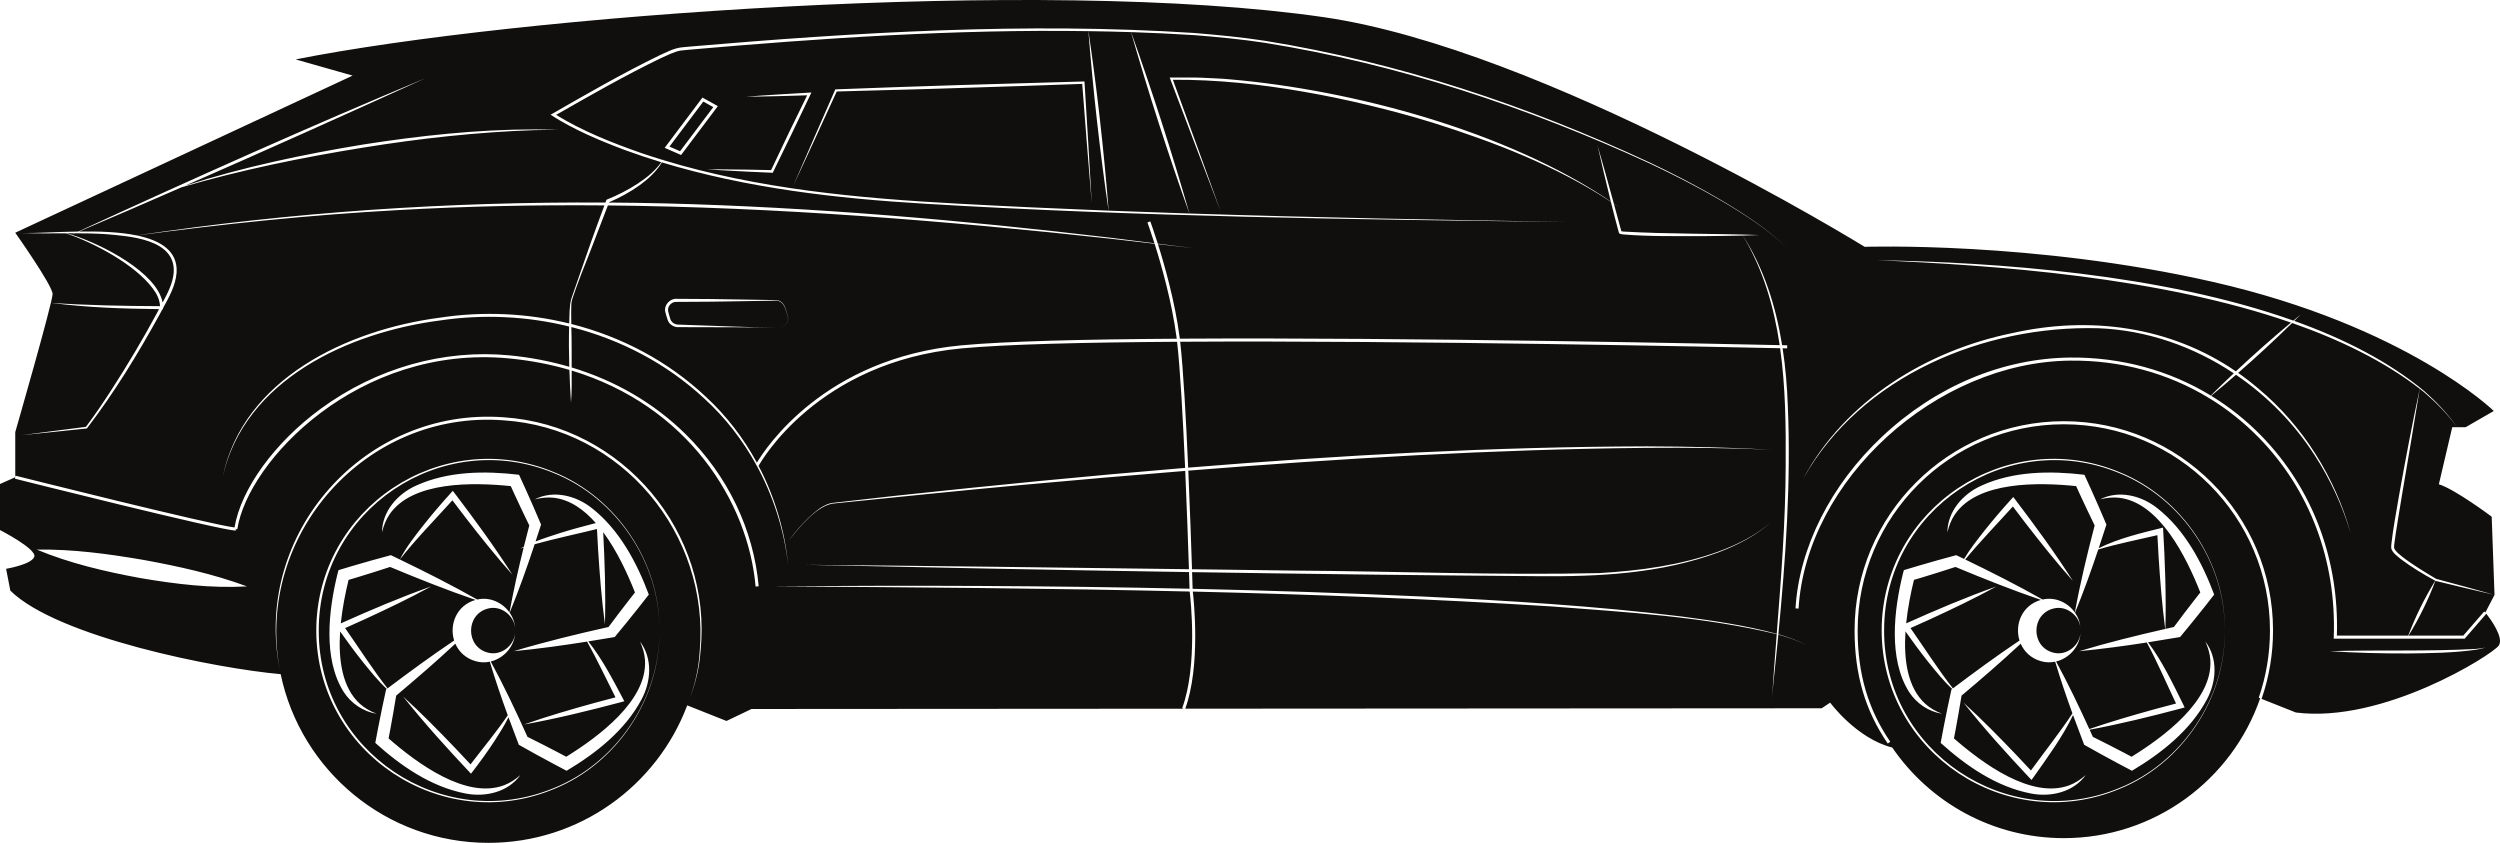 <?xml version="1.0" encoding="UTF-8" standalone="no"?>
<!-- Created with Inkscape (http://www.inkscape.org/) -->

<svg
   version="1.1"
   id="svg1"
   width="776.47"
   height="261.783"
   viewBox="0 0 776.47 261.783"
   sodipodi:docname="car_based_on_publicdomainvectors.svg"
   inkscape:version="1.3.2 (091e20ef0f, 2023-11-25, custom)"
   xmlns:inkscape="http://www.inkscape.org/namespaces/inkscape"
   xmlns:sodipodi="http://sodipodi.sourceforge.net/DTD/sodipodi-0.dtd"
   xmlns="http://www.w3.org/2000/svg"
   xmlns:svg="http://www.w3.org/2000/svg">
  <defs
     id="defs1" />
  <sodipodi:namedview
     id="namedview1"
     pagecolor="#505050"
     bordercolor="#ffffff"
     borderopacity="1"
     inkscape:showpageshadow="0"
     inkscape:pageopacity="0"
     inkscape:pagecheckerboard="1"
     inkscape:deskcolor="#d1d1d1"
     inkscape:zoom="1.2936221"
     inkscape:cx="391.14978"
     inkscape:cy="200.98605"
     inkscape:window-width="1920"
     inkscape:window-height="1002"
     inkscape:window-x="0"
     inkscape:window-y="0"
     inkscape:window-maximized="1"
     inkscape:current-layer="group-R5">
    <inkscape:page
       x="0"
       y="0"
       inkscape:label="1"
       id="page1"
       width="776.47"
       height="261.783"
       margin="0"
       bleed="0" />
  </sodipodi:namedview>
  <g
     id="g1"
     inkscape:groupmode="layer"
     inkscape:label="1"
     transform="translate(0,-0.004)">
    <g
       id="group-R5">
      <path
         id="path27"
         d="m 218.44,31.55 -10.512,13.981 3.297,1.443 10.312,-13.703 z M 607.34,176.091 c -3.321,1.088 -6.959,2.237 -10.289,3.243 0,0 -1.539,0.457 -2.599,0.773 -0.948,3.881 -1.92,8.617 -2.423,13.509 9.227,-4.135 18.535,-8.109 28.075,-11.481 -6.769,3.708 -13.736,7.024 -20.741,10.251 -1.995,0.9 -3.987,1.809 -5.987,2.691 3.901,5.572 8.915,13.344 13.177,18.732 6.779,-5.111 13.633,-10.129 20.683,-14.868 -1.54,-4.901 0.677,-10.905 6.653,-12.615 -8.979,-3.071 -17.797,-6.587 -26.549,-10.235 m -392.352,-74.468 c 8.86,0.028 17.9,0.001 26.744,0.181 1.855,0.085 3.405,-1.783 2.988,-3.592 -0.632,-1.611 -0.721,-3.753 -2.419,-4.647 -0.681,-0.437 -1.888,-0.349 -2.652,-0.377 -1.687,-0.028 -6.288,-0.103 -8.023,-0.133 -7.132,-0.124 -14.263,-0.248 -21.395,-0.237 -2.095,-0.176 -4.023,1.853 -3.629,3.961 0.223,1.003 0.488,1.688 0.785,2.651 0.505,1.453 2.128,2.333 3.588,2.184 l 1.337,0.003 z m 4.241,21.615 c -11.812,-11.123 -26.311,-18.692 -41.791,-22.611 -0.036,-1.952 -0.057,-3.903 0,-5.853 0.012,-0.676 0.105,-1.303 0.32,-1.945 1.685,-5.109 3.736,-10.103 5.701,-15.116 1.556,-4.029 3.729,-9.632 5.339,-13.9 52.216,0.509 104.42,4.716 156.3,10.349 1.973,0.22 7.801,0.891 13.504,1.547 2.169,6.839 5.341,18.017 6.791,28.883 0.027,0.196 0.052,0.404 0.079,0.612 -28.747,0.188 -53.327,0.783 -66.901,2.059 -42.599,4.005 -60.844,31.985 -63.491,36.444 -4.124,-7.608 -9.445,-14.563 -15.851,-20.468 m 528.735,74.176 c 2.257,-5.945 5.064,-11.631 8.4,-17.044 -3.704,-2.008 -7.336,-4.171 -10.704,-6.723 -1.128,-0.975 -2.483,-1.8 -2.971,-3.315 -0.043,-0.425 0.011,-0.777 0.017,-1.169 0.448,-4.407 1.723,-11.16 2.467,-15.592 1.893,-10.661 4.113,-22.261 6.361,-32.827 -11.039,-8.519 -24.645,-15.185 -39.629,-20.424 -5.42,5.315 -11.024,10.496 -16.761,15.501 2.144,1.503 4.237,3.123 6.272,4.864 13.932,11.597 23.875,27.631 28.712,45.039 -2.603,-8.633 -6.377,-16.909 -11.301,-24.44 -6.323,-9.801 -14.695,-18.303 -24.356,-24.876 -2.545,2.209 -5.115,4.385 -7.707,6.519 5.653,3.456 10.9,7.627 15.623,12.476 15.847,16.279 24.153,38.283 23.419,62.011 z m -270.224,-18.452 c -34.016,-0.236 -70.679,-0.683 -107.489,-1.259 0.081,2.52 0.136,4.323 0.161,5.176 23.745,0.532 47.484,1.308 71.212,2.388 26.861,1.292 53.737,2.915 80.443,6.189 9.992,1.32 20.016,2.759 29.757,5.401 0.003,0.001 0.007,0.001 0.009,0.003 1.36,-17.419 2.725,-34.84 2.776,-52.321 0.083,-12.009 -0.037,-24.364 -1.729,-36.375 -15.819,-0.355 -113.957,-2.46 -186.333,-2.016 0.963,8.404 1.821,24.063 2.484,39.101 47.372,-3.883 94.84,-6.481 142.375,-6.611 12.957,0.052 25.916,0.328 38.851,1.045 -12.943,-0.563 -25.899,-0.681 -38.851,-0.577 -47.519,0.445 -94.967,3.287 -142.335,7.077 0.528,12.093 0.928,23.669 1.152,30.621 11.373,0.148 22.096,0.291 31.623,0.419 31.609,0.196 63.252,1.495 94.851,0.781 12.583,-0.725 25.255,-2.416 37.152,-6.731 5.907,-2.184 11.664,-5.056 16.408,-9.271 -4.693,4.273 -10.431,7.225 -16.328,9.488 -17.883,6.679 -37.281,7.661 -56.188,7.469 m 294.181,22.139 c -0.971,0.283 -1.98,0.36 -2.98,0.46 -14.768,0.816 -30.576,0.256 -45.377,0.692 7.936,0.536 16.276,0.732 24.224,0.715 7.065,-0.089 14.176,-0.149 21.184,-1.156 0.999,-0.163 2.008,-0.331 2.949,-0.711 m -65.944,-5.28 c 0,-35.832 -29.151,-64.985 -64.983,-64.985 -35.832,0 -64.984,29.153 -64.984,64.985 0,13.687 3.272,24.847 10.297,35.117 l 0.787,-0.54 c -6.911,-10.104 -10.129,-21.091 -10.129,-34.577 0,-35.307 28.724,-64.031 64.029,-64.031 35.307,0 64.031,28.724 64.031,64.031 0,7.172 -1.177,14.211 -3.497,20.924 l 0.903,0.313 c 2.355,-6.816 3.547,-13.959 3.547,-21.237 m -14.976,0.028 c 0.287,-21.061 -13.205,-41.291 -32.721,-49.197 -34.992,-14.604 -73.825,11.289 -73.863,49.197 0.045,37.909 38.865,63.796 73.86,49.196 19.52,-7.904 33.008,-28.136 32.724,-49.196 m 85.079,4.668 c -1.969,2.845 -35.887,24.289 -63.021,20.788 l -11.081,-4.404 c -8.733,25.275 -32.739,43.427 -60.981,43.427 -22.133,0 -41.664,-11.147 -53.281,-28.131 -11.159,-2.845 -19.295,-13.956 -19.295,-13.956 l -2.627,1.752 -197.671,0.129 c 4.816,-13.269 2.665,-33.633 2.343,-36.375 37.156,0.885 74.291,2.284 111.383,4.615 23.401,1.809 47.057,3.136 69.945,8.609 0.012,0.003 0.02,0.005 0.031,0.008 -0.553,7.085 -1.105,14.172 -1.568,21.261 0.191,-3.071 0.553,-6.129 0.855,-9.193 l 0.945,-9.188 c 0.088,-0.912 0.177,-1.827 0.265,-2.74 3.055,0.86 6.103,1.831 8.877,3.397 -2.761,-1.603 -5.812,-2.613 -8.867,-3.509 2.281,-23.572 3.953,-47.253 2.937,-70.951 -0.213,-5.944 -0.708,-11.944 -1.613,-17.875 0.831,0.019 1.315,0.031 1.405,0.032 l 0.023,-0.953 c -0.096,-0.003 -0.636,-0.015 -1.583,-0.036 -1.928,-12.024 -5.593,-23.731 -12.193,-34.051 1.852,-0.041 3.615,-0.092 5.157,-0.156 -13.852,-0.504 -28.464,-0.275 -42.261,-1.084 -0.208,-0.021 -0.432,-0.059 -0.627,-0.105 -0.023,-0.079 -0.285,-1.001 -0.285,-1.001 -0.645,-2.371 -1.332,-4.911 -2.043,-7.516 0.656,0.437 1.315,0.868 1.963,1.319 -0.648,-0.465 -1.317,-0.921 -1.979,-1.38 -1.677,-6.145 -3.477,-12.653 -5.096,-18.18 1.283,5.639 2.685,11.643 4.148,17.521 -32.193,-21.841 -80.055,-34.604 -118.103,-37.92 -2.704,-0.292 -6.424,-0.359 -9.191,-0.533 -1.319,-0.084 -3.259,-0.047 -4.604,-0.049 l -4.605,0.007 h -0.491 c 3.948,10.521 11.829,31.145 15.849,41.641 -3.664,-10.179 -11.007,-30.497 -14.856,-40.949 13.576,-0.089 27.183,1.372 40.556,3.705 13.256,2.281 27.257,5.676 40.127,9.612 19.255,6.089 38.388,13.445 55.34,24.575 0.819,3.279 1.653,6.521 2.5,9.633 0.261,0.464 0.853,0.413 1.287,0.503 8.164,0.685 16.368,0.503 24.544,0.541 3.628,-0.039 8.387,-0.085 12.665,-0.183 6.312,10.531 9.671,22.103 11.44,34.033 -16.311,-0.364 -114.128,-2.456 -186.311,-2.009 -0.031,-0.252 -0.063,-0.497 -0.095,-0.732 -1.428,-10.716 -4.523,-21.729 -6.699,-28.637 4.741,0.544 9.223,1.06 11.12,1.273 -1.963,-0.244 -6.435,-0.811 -11.161,-1.409 -1.328,-4.205 -2.304,-6.857 -2.329,-6.925 l -0.895,0.332 c 0.024,0.067 0.931,2.529 2.181,6.463 -5.541,-0.701 -11.207,-1.416 -13.424,-1.691 -46.104,-5.496 -92.625,-9.544 -139.049,-10.699 -5.648,-0.133 -11.299,-0.207 -16.951,-0.247 0.013,-0.035 0.027,-0.071 0.039,-0.107 3.324,-1.4 6.461,-3.129 9.401,-5.207 2.709,-1.955 5.269,-4.279 6.996,-7.164 26.432,8.021 54.263,11.217 81.752,12.847 66.349,3.963 133.043,4.929 199.481,5.639 -39.076,-0.632 -78.243,-1.341 -117.373,-2.607 -5.417,-18.9 -11.509,-37.825 -18.119,-56.343 6.556,0.219 13.111,0.529 19.661,0.943 7.124,0.567 14.813,1.299 21.857,2.38 41.379,6.609 81.575,20.033 119.605,37.489 7.589,3.563 15.057,7.388 22.297,11.617 7.193,4.263 14.359,8.793 20.341,14.688 -5.955,-5.928 -13.1,-10.497 -20.275,-14.8 -7.223,-4.268 -14.679,-8.135 -22.255,-11.74 -37.965,-17.719 -78.203,-31.179 -119.623,-37.872 -7.063,-1.107 -14.767,-1.832 -21.899,-2.425 -52.355,-3.4 -104.912,-0.231 -157.111,4.245 -0.459,0.051 -1.932,0.179 -2.352,0.231 -2.432,0.32 -4.569,1.521 -6.76,2.488 -11.553,5.615 -22.672,12.036 -33.803,18.427 7.279,4.679 15.201,7.993 23.235,11.015 3.689,1.347 7.413,2.585 11.167,3.727 -0.873,1.211 -1.883,2.307 -2.967,3.319 -1.324,1.223 -2.795,2.272 -4.283,3.28 -3.063,2.009 -6.384,3.7 -9.777,5.055 -0.109,0.288 -0.212,0.579 -0.32,0.867 -48.688,-0.283 -97.433,2.967 -145.577,10.215 -5.337,-1.101 -11.75,-1.3 -17.893,-1.217 10.3,-4.377 20.989,-8.997 31.838,-13.745 18.543,-5.395 37.509,-9.281 56.568,-12.34 17.537,-2.833 35.232,-4.796 52.99,-5.4 2.539,-0.068 5.079,-0.056 7.62,-0.088 -2.54,-0.045 -5.08,-0.136 -7.623,-0.145 -17.805,0.019 -35.561,1.951 -53.138,4.693 -18.679,3.072 -37.275,6.979 -55.305,12.791 25.209,-11.041 51.156,-22.708 74.635,-33.385 -35.479,14.763 -72.776,31.475 -107.847,47.624 -6.651,0.1 -12.962,0.517 -17.213,0.468 -0.789,-0.028 -1.578,-0.053 -2.366,-0.097 l 104.788,-48.797 -17.697,-5.032 C 160.102,4.892 323.561,-7.361 411.089,5.329 c 68.644,9.955 168.052,71.336 168.052,71.336 0,0 52.519,-1.781 108.097,10.879 60.341,13.743 87.309,40.107 87.309,40.107 l -8.752,5.032 h -2.625 c -2.844,-4.093 -6.397,-7.808 -10.117,-11.124 -10.967,-9.184 -24.941,-16.328 -40.492,-21.885 0.679,-0.665 1.359,-1.331 2.031,-2.001 -0.771,0.629 -1.533,1.269 -2.301,1.905 -40.936,-14.561 -92.724,-18.133 -129.429,-18.755 36.989,1.555 87.883,5.193 128.683,19.373 -5.832,4.868 -11.551,9.932 -17.108,15.144 -20.365,-13.952 -45.312,-17.363 -69.664,-11.832 -26.396,5.421 -51.703,20.955 -64.667,45.091 18.013,-31.868 56.095,-47.592 91.611,-46.647 15.051,0.571 29.605,5.687 42.069,13.999 -2.412,2.275 -4.795,4.576 -7.14,6.903 -12.868,-7.832 -27.844,-11.941 -43.613,-11.8 -21.047,0.196 -41.796,8.904 -58.425,24.517 -15.983,15.007 -25.805,34.468 -26.948,53.393 l 0.953,0.057 c 2.411,-39.916 42.652,-76.623 84.429,-77.013 15.524,-0.163 30.247,3.863 42.911,11.531 -0.131,0.131 -0.265,0.26 -0.397,0.392 0.147,-0.12 0.295,-0.244 0.441,-0.365 5.691,3.449 10.964,7.633 15.705,12.505 15.775,16.201 23.991,38.151 23.136,61.803 l -0.019,0.495 h 40.683 l 6.723,-7.755 c 1.207,1.547 5.56,7.443 3.856,9.904 m -108.927,-1.027 c 3.321,-0.519 6.64,-1.064 9.952,-1.629 2.505,-2.991 5.164,-6.301 7.604,-9.368 0.464,-0.587 2.572,-3.295 2.989,-3.819 -3.744,-9.975 -9.125,-20.107 -17.631,-26.804 -4.944,-3.953 -11.979,-5.747 -17.815,-2.764 1.985,-0.507 4.013,-0.723 5.979,-0.495 12.499,1.477 20.863,18.508 25.161,29.401 -0.695,0.881 -1.675,2.133 -1.675,2.133 -2.139,2.745 -4.447,5.781 -6.529,8.589 -0.879,0.197 -1.759,0.395 -2.636,0.596 0.261,-10.495 -0.128,-20.989 -0.74,-31.463 -6.761,1.684 -13.703,3.301 -19.981,6.393 0.816,-2.437 1.613,-4.879 2.399,-7.325 -1.503,-3.601 -3.22,-7.484 -4.824,-11.061 -0.307,-0.681 -1.741,-3.797 -2.016,-4.412 -10.612,-1.257 -22.015,-1.144 -31.909,3.335 -5.785,2.572 -10.611,7.995 -10.644,14.547 0.461,-1.992 1.2,-3.895 2.307,-5.535 7.057,-10.419 26.029,-10.017 37.68,-8.825 0.465,1.021 1.123,2.468 1.123,2.468 1.453,3.161 3.091,6.607 4.628,9.749 -2.331,8.937 -4.507,17.928 -6.151,27.024 -2.188,-3.072 -6.087,-4.923 -10.024,-4.017 -7.851,-4.441 -15.904,-8.508 -24.021,-12.428 4.276,-5.259 10.409,-11.597 14.789,-16.469 1.312,1.752 2.648,3.485 3.973,5.227 4.727,6.097 9.528,12.132 14.667,17.892 -5.528,-8.676 -11.608,-16.976 -17.828,-25.163 l -0.695,-0.899 -0.747,0.831 c -2.893,3.205 -5.693,6.477 -8.379,9.857 -2.147,2.764 -4.347,5.536 -6.141,8.549 -0.813,-0.392 -1.624,-0.784 -2.439,-1.173 -3.772,0.995 -7.852,2.161 -11.616,3.257 -0.717,0.211 -4.001,1.204 -4.647,1.391 l -0.272,0.995 c -2.807,11.303 -4.613,26.561 1.893,36.852 2.292,3.555 6.096,6.115 10.243,6.763 -1.912,-0.735 -3.693,-1.727 -5.165,-3.048 -5.619,-5.061 -6.772,-13.847 -6.199,-22.52 2.272,3.224 4.613,6.391 7.069,9.48 2.349,2.891 4.691,5.847 7.432,8.383 -0.076,0.057 -0.153,0.115 -0.229,0.172 -0.851,3.807 -1.692,7.968 -2.448,11.815 -0.143,0.732 -0.771,4.107 -0.9,4.765 7.908,7.139 17.344,13.663 27.976,15.704 6.208,1.239 13.28,-0.401 17.092,-5.729 -1.531,1.359 -3.231,2.484 -5.081,3.184 -11.811,4.424 -27.017,-6.843 -35.86,-14.552 0.212,-1.101 0.508,-2.663 0.508,-2.664 0.641,-3.419 1.292,-7.177 1.852,-10.629 6.243,-5.237 12.411,-10.571 18.377,-16.129 1.079,2.488 3.191,4.572 6.349,5.455 1.476,0.419 2.956,0.432 4.353,0.14 1.623,5.408 3.439,10.756 5.363,16.063 -3.708,5.639 -9.083,12.488 -12.896,17.732 -1.484,-1.609 -2.991,-3.196 -4.491,-4.789 -5.329,-5.575 -10.732,-11.083 -16.437,-16.28 6.395,8.057 13.3,15.684 20.332,23.185 l 0.785,0.821 0.656,-0.903 c 4.34,-6.168 8.953,-12.42 12.24,-19.248 1.124,3.085 2.281,6.159 3.457,9.224 3.381,1.932 7.105,3.956 10.553,5.808 0.659,0.353 3.699,1.947 4.289,2.265 9.148,-5.456 18.164,-12.556 23.245,-22.113 3.012,-5.567 3.528,-12.809 -0.443,-18.021 0.848,1.863 1.424,3.82 1.547,5.796 0.765,12.559 -14.505,23.817 -24.464,29.983 -0.976,-0.517 -2.397,-1.269 -2.397,-1.269 -3.087,-1.62 -6.493,-3.355 -9.633,-4.909 -0.333,-0.74 -0.667,-1.479 -1.004,-2.219 9.567,-1.781 19.019,-4.115 28.42,-6.609 l 1.093,-0.301 -0.48,-1.004 c -3.268,-6.579 -6.467,-13.343 -10.891,-19.236 m 23.848,-3.641 c 0.191,21.008 -13.336,41.136 -32.833,48.931 -34.693,14.304 -73.096,-11.379 -72.984,-48.931 -0.104,-37.553 38.287,-63.232 72.984,-48.931 19.497,7.793 33.021,27.924 32.833,48.931 m -20.935,-29.633 c -5.567,1.316 -12.84,2.757 -18.371,4.452 -2.216,6.611 -4.572,13.176 -7.219,19.631 0.968,1.384 1.585,3.001 1.707,4.725 -0.409,-3.935 -4.393,-7.001 -8.284,-6.052 -7.211,1.68 -7.221,12.099 0,13.768 3.893,0.943 7.872,-2.127 8.284,-6.064 -0.299,4.205 -3.555,7.799 -7.587,8.777 3.716,6.853 7.089,13.885 10.319,20.976 6.785,-2.329 13.675,-4.333 20.591,-6.241 2.115,-0.565 4.227,-1.14 6.348,-1.685 -2.683,-5.628 -6.012,-13.315 -9.083,-18.952 -6.979,1.083 -13.981,2.031 -21.019,2.703 8.816,-2.659 17.76,-4.864 26.732,-6.907 -0.988,-7.495 -1.573,-15.025 -2.06,-22.565 -0.121,-2.188 -0.256,-4.376 -0.359,-6.565 m 86.347,14.181 c -2.245,5.935 -5.025,11.612 -8.345,17.017 h 17 l 6.493,-7.495 0.361,0.313 -10e-4,-10e-4 2.845,-5.469 c -5.287,-1.168 -12.968,-3.061 -18.317,-4.345 -0.012,-0.005 -0.024,-0.013 -0.036,-0.02 m -3.551,-58.617 c -0.432,-0.347 -0.876,-0.687 -1.319,-1.029 -1.512,9.548 -3.873,23.34 -5.508,32.971 -0.677,4.333 -1.915,11.24 -2.431,15.527 -0.005,0.305 -0.052,0.659 -0.033,0.923 0.443,1.152 1.684,1.995 2.619,2.799 3.181,2.484 7.245,4.885 10.424,6.801 5.329,1.417 12.915,3.499 18.152,4.992 l -0.875,-24.289 c 0,0 -11.379,-8.535 -16.412,-10.067 1.313,-5.688 4.157,-17.724 4.157,-17.724 h 1.533 c -2.927,-4.037 -6.527,-7.665 -10.308,-10.903 M 369.413,66.326 c -6.617,-18.515 -12.703,-37.444 -18.132,-56.343 -4.403,-0.147 -8.809,-0.236 -13.213,-0.303 2.697,18.443 4.807,37.173 6.264,55.753 8.359,0.327 16.719,0.621 25.081,0.892 m -353.075,25 c 0,2.625 -11.598,42.888 -11.598,42.888 v 14.005 l 0.117,-0.464 c 0.617,0.156 60.395,15.175 67.98,16.068 2.022,-11.995 12.489,-26.419 26.809,-36.883 17.286,-12.631 38.073,-18.513 58.533,-16.569 6.475,0.616 12.7,1.817 18.635,3.555 -0.125,-4.169 -0.157,-8.34 -0.055,-12.512 -13.035,-3.219 -26.744,-3.869 -40.115,-1.873 -28.24,3.66 -60.719,18.361 -67.497,48.679 6.327,-30.643 38.969,-45.819 67.381,-49.539 13.423,-2.055 27.181,-1.431 40.26,1.788 0.144,-2.576 -0.037,-5.243 0.675,-7.735 1.884,-5.375 6.087,-17.733 8.025,-22.891 0.728,-2.02 1.481,-4.031 2.235,-6.041 -21.421,-0.188 -42.847,0.248 -64.251,1.469 -26.975,1.463 -54.163,4.292 -80.945,7.872 7.403,1.537 12.717,4.82 12.328,11.512 -0.314,4.052 -2.311,7.56 -4.215,11.043 -0.002,0.112 0.008,0.224 0,0.337 -0.061,-0.001 -0.122,-0.003 -0.182,-0.004 -0.298,0.547 -0.591,1.091 -0.875,1.639 -6.742,12.243 -14.021,24.211 -22.532,35.323 l -0.068,0.088 -0.111,0.012 c -3.357,0.372 -6.72,0.701 -10.08,1.045 l -10.082,1.025 10.049,-1.311 c 3.311,-0.429 6.621,-0.871 9.935,-1.273 2.76,-3.683 5.343,-7.512 7.851,-11.38 5.056,-7.799 9.801,-15.797 14.215,-23.976 0.202,-0.4 0.414,-0.801 0.629,-1.205 -11.215,-0.128 -22.456,-0.493 -33.584,-1.947 11.095,0.768 22.765,0.981 33.908,1.028 -0.067,-1.409 -0.551,-2.807 -1.287,-4.069 -4.686,-7.641 -17.265,-14.655 -26.414,-18.024 -0.237,0.1 -0.478,0.204 -0.715,0.304 0.227,-0.105 0.457,-0.211 0.685,-0.316 -0.509,-0.187 -1.01,-0.364 -1.496,-0.528 -4.462,0.024 -8.925,0.081 -13.381,-0.08 -0.881,-0.009 -1.676,-0.04 -2.366,-0.097 0,0 11.598,16.411 11.598,19.037 M 182.712,199.217 c 2.737,-0.436 5.475,-0.889 8.207,-1.356 2.507,-2.991 5.165,-6.301 7.604,-9.368 0.464,-0.587 2.572,-3.295 2.991,-3.819 -3.744,-9.975 -9.127,-20.107 -17.632,-26.804 -4.943,-3.953 -11.977,-5.747 -17.813,-2.764 1.984,-0.507 4.012,-0.723 5.977,-0.495 4.997,0.591 9.331,3.673 13.011,7.851 -3.849,0.965 -7.667,2.02 -11.453,3.208 -2.428,0.792 -4.881,1.572 -7.267,2.512 0.576,-1.747 1.147,-3.495 1.709,-5.245 -1.504,-3.601 -3.221,-7.484 -4.825,-11.061 -0.307,-0.681 -1.741,-3.797 -2.015,-4.412 -10.613,-1.257 -22.016,-1.144 -31.909,3.335 -5.785,2.572 -10.612,7.995 -10.647,14.547 0.465,-1.992 1.204,-3.895 2.31,-5.535 7.059,-10.419 26.028,-10.017 37.679,-8.825 0.465,1.021 1.124,2.468 1.124,2.468 1.453,3.161 3.091,6.607 4.628,9.749 -0.573,2.195 -1.137,4.395 -1.687,6.599 -0.385,0.196 -0.771,0.395 -1.149,0.605 0.351,-0.12 0.72,-0.237 1.088,-0.356 -1.659,6.681 -3.179,13.399 -4.403,20.176 -2.189,-3.072 -6.088,-4.923 -10.025,-4.017 -7.848,-4.44 -15.899,-8.505 -24.015,-12.425 4.223,-5.564 11.379,-12.909 16.309,-18.391 1.309,1.752 2.645,3.485 3.972,5.225 4.725,6.097 9.528,12.133 14.668,17.892 -5.529,-8.675 -11.609,-16.975 -17.828,-25.161 l -0.696,-0.899 -0.747,0.831 c -2.893,3.205 -5.692,6.477 -8.379,9.857 -2.635,3.391 -5.362,6.791 -7.305,10.643 -0.932,-0.451 -1.864,-0.9 -2.798,-1.348 -3.773,0.995 -7.854,2.161 -11.617,3.257 -0.718,0.211 -4.003,1.204 -4.647,1.391 l -0.271,0.995 c -2.808,11.303 -4.613,26.561 1.893,36.852 2.291,3.555 6.096,6.115 10.243,6.763 -1.911,-0.735 -3.694,-1.727 -5.167,-3.048 -5.618,-5.061 -6.772,-13.847 -6.199,-22.52 2.271,3.224 4.614,6.391 7.069,9.48 2.349,2.891 4.691,5.847 7.431,8.383 -0.075,0.057 -0.151,0.115 -0.227,0.172 -0.851,3.807 -1.691,7.968 -2.448,11.815 -0.143,0.732 -0.771,4.107 -0.903,4.765 7.91,7.139 17.347,13.663 27.978,15.704 6.208,1.239 13.28,-0.401 17.092,-5.729 -1.529,1.359 -3.232,2.484 -5.081,3.184 -11.809,4.424 -27.016,-6.843 -35.859,-14.552 0.21,-1.101 0.508,-2.663 0.508,-2.664 0.638,-3.419 1.291,-7.177 1.851,-10.629 6.244,-5.237 12.412,-10.571 18.377,-16.129 1.079,2.488 3.191,4.572 6.349,5.455 1.477,0.419 2.956,0.432 4.355,0.14 1.681,5.604 3.569,11.144 5.572,16.639 -3.34,4.956 -8.072,10.677 -11.565,15.255 -1.489,-1.615 -3.003,-3.205 -4.508,-4.807 -5.329,-5.576 -10.731,-11.084 -16.439,-16.28 6.632,8.34 13.787,16.243 21.099,23.985 2.577,-3.333 5.056,-6.732 7.359,-10.26 1.509,-2.361 3.049,-4.748 4.28,-7.276 1.048,2.859 2.12,5.708 3.212,8.549 3.381,1.932 7.105,3.956 10.553,5.808 0.659,0.353 3.697,1.947 4.288,2.265 9.149,-5.456 18.165,-12.556 23.245,-22.113 3.013,-5.567 3.529,-12.809 -0.443,-18.021 0.848,1.863 1.423,3.82 1.548,5.796 0.765,12.559 -14.507,23.817 -24.465,29.983 -0.977,-0.517 -2.396,-1.269 -2.396,-1.269 -3.087,-1.62 -6.493,-3.355 -9.635,-4.909 -3.567,-7.912 -7.276,-15.771 -11.416,-23.407 4.031,-0.979 7.285,-4.572 7.584,-8.777 -0.409,3.937 -4.389,7.007 -8.281,6.064 -7.223,-1.669 -7.213,-12.088 0,-13.768 3.889,-0.949 7.873,2.117 8.283,6.052 -0.121,-1.724 -0.737,-3.341 -1.705,-4.725 2.863,-6.985 5.387,-14.101 7.763,-21.264 6.165,-1.72 13.667,-3.315 19.349,-4.725 0.103,2.185 0.237,4.369 0.36,6.553 0.495,7.697 1.089,15.389 2.116,23.039 0.264,-9.541 -0.048,-19.084 -0.541,-28.612 4.371,5.899 7.657,13.121 9.868,18.724 -0.693,0.881 -1.676,2.133 -1.676,2.133 -2.137,2.745 -4.444,5.781 -6.528,8.589 -9.879,2.215 -19.733,4.593 -29.435,7.517 7.624,-0.728 15.209,-1.779 22.769,-2.977 2.901,5.157 6.2,12.152 8.824,17.313 -2.109,0.544 -4.213,1.117 -6.319,1.68 -7.436,2.051 -14.845,4.196 -22.127,6.76 10.127,-1.815 20.116,-4.281 30.053,-6.916 l 1.124,-0.311 -0.524,-1.02 c -3.203,-6.035 -6.4,-12.196 -10.657,-17.565 m 22.103,-3.368 c 0.191,21.008 -13.336,41.136 -32.832,48.931 -34.693,14.304 -73.097,-11.379 -72.985,-48.931 -0.105,-37.553 38.286,-63.232 72.985,-48.931 19.497,7.793 33.02,27.924 32.832,48.931 M 22.203,72.893 c 0.313,-0.144 0.628,-0.288 0.942,-0.433 -0.805,0 -1.608,0 -2.413,0.005 0.465,0.124 0.958,0.269 1.471,0.428 M 156.409,129.603 c -42.996,-3.18 -77.933,35.931 -69.535,78.285 -7.62,-41.935 26.894,-80.557 69.468,-77.339 36.672,2.359 64.107,35.251 60.981,71.684 -0.269,5.008 -1.349,9.947 -3.099,14.647 1.832,-4.676 2.999,-9.615 3.355,-14.628 3.761,-36.835 -24.144,-70.22 -61.171,-72.649 m 48.405,66.245 c 0.287,-21.061 -13.205,-41.291 -32.721,-49.197 -34.991,-14.604 -73.826,11.289 -73.862,49.197 0.044,37.909 38.866,63.796 73.86,49.196 19.519,-7.904 33.008,-28.136 32.723,-49.196 M 76.733,182.135 c -10.517,-3.869 -21.283,-6.243 -32.229,-8.24 -10.964,-1.873 -21.92,-3.359 -33.124,-3.199 10.367,4.288 21.17,6.813 32.125,8.835 10.978,1.877 22.023,3.232 33.228,2.604 m 290.438,37.82 0.448,0.167 -134.211,0.089 -7.769,3.719 -12.196,-4.848 c -9.397,24.952 -33.489,42.704 -61.728,42.704 -31.774,0 -58.298,-22.473 -64.545,-52.393 C 67.257,207.643 17.87,197.891 3.209,183.447 L 1.896,176.666 c 0,0 7.878,-1.313 8.753,-3.72 C 11.524,170.539 0,164.63 0,164.63 v -14.296 L 4.741,148.219 4.625,148.681 c 2.572,0.648 63.055,15.844 68.581,16.135 l 0.025,-0.477 0.471,0.072 c 3.227,-21.24 37.714,-57.536 84.385,-53.088 6.697,0.637 12.947,1.857 18.756,3.564 0.113,3.395 0.284,6.787 0.499,10.177 0.264,-3.188 0.245,-6.58 0.213,-9.965 35.988,10.885 54.783,40.621 57.127,67.08 l 0.951,-0.084 c -1.561,-17.616 -9.635,-34.408 -22.735,-47.284 -9.755,-9.588 -21.76,-16.58 -35.349,-20.679 -0.017,-1.761 -0.029,-3.517 0,-5.235 0.02,-2.437 -0.047,-4.875 -0.097,-7.313 15.264,3.884 29.572,11.312 41.277,22.191 6.468,5.883 11.859,12.824 16.063,20.429 -0.032,0.056 -0.051,0.093 -0.056,0.101 l 0.151,0.081 c 5.253,9.559 8.635,20.161 9.899,31.04 -1.053,-10.717 -4.191,-21.208 -9.18,-30.723 0.756,-1.373 18.301,-32.284 63.056,-36.491 13.569,-1.277 38.163,-1.871 66.924,-2.057 0.968,8.356 1.828,24.072 2.493,39.171 -29.805,2.455 -59.575,5.411 -89.293,8.591 l -19.309,2.181 c -0.587,0.053 -1.231,0.115 -1.816,0.281 -2.537,0.812 -4.611,2.624 -6.517,4.412 -2.331,2.256 -4.431,4.737 -6.356,7.34 3.243,-4.059 9.187,-11.641 14.712,-11.803 18.741,-1.885 39.356,-4.012 58.015,-5.711 16.859,-1.531 33.728,-3.003 50.607,-4.357 0.525,12.039 0.924,23.569 1.149,30.533 -39.495,-0.515 -86.652,-1.104 -119.232,-1.368 37.655,0.829 78.535,1.624 119.26,2.261 0.08,2.477 0.135,4.271 0.161,5.169 -43.153,-0.956 -86.328,-1.097 -129.487,-0.721 43.171,0.251 86.363,0.573 129.532,1.591 0.269,2.26 2.555,22.976 -2.333,36.229 M 339.097,63.293 c -0.499,-9.379 -1.66,-28.265 -2.253,-37.639 l -0.023,-0.357 -0.361,0.011 c -24.451,0.669 -52.428,1.495 -76.804,2.445 l -0.212,0.007 -0.084,0.191 c -3.297,7.439 -9.804,22.427 -13.041,29.897 3.392,-7.301 10.184,-21.975 13.567,-29.431 17.724,-0.424 39.613,-1.095 57.399,-1.697 l 18.843,-0.655 c 0.72,9.488 2.167,27.976 2.971,37.228 m -99.092,-9.624 c 3.009,-6.096 8.816,-18.157 11.712,-24.311 l 0.295,-0.623 -0.679,0.041 c -5.78,0.355 -13.988,0.791 -19.676,1.28 5.52,-0.053 13.269,-0.255 19.033,-0.447 l -5.567,11.4 -5.627,11.825 c -4.824,-0.107 -10.197,-0.197 -15.001,-0.225 l -5.092,-0.015 5.081,0.313 c 4.981,0.289 10.536,0.559 15.52,0.76 m -28.471,-5.519 11.424,-15.181 -4.781,-2.656 -11.737,15.609 z M 338.041,9.681 c 1.465,18.581 3.568,37.312 6.272,55.752 -15.677,-0.612 -31.345,-1.331 -46.993,-2.185 -30.681,-1.668 -61.833,-4.533 -91.335,-13.517 0.013,-0.023 0.027,-0.043 0.039,-0.067 l -0.083,-0.047 c -0.019,0.029 -0.04,0.055 -0.057,0.083 -2.235,-0.681 -4.459,-1.395 -6.672,-2.148 -9.075,-3.181 -18.313,-6.821 -26.492,-11.869 10.688,-6.105 21.403,-12.236 32.483,-17.596 1.959,-0.881 3.989,-1.925 6.069,-2.363 l 0.388,-0.041 0.78,-0.08 c 0,0 1.561,-0.155 1.561,-0.156 41.205,-3.605 82.652,-6.384 124.04,-5.765 M 50.505,93.965 c 1.618,-2.976 3.201,-6.06 3.452,-9.371 0.624,-10.36 -13.754,-11.241 -21.321,-11.884 -3.108,-0.197 -6.222,-0.245 -9.338,-0.249 -0.349,0.148 -0.703,0.299 -1.05,0.445 9.475,2.965 26.482,11.749 28.258,21.059 m 60.36,85.369 c 0,0 -1.539,0.457 -2.599,0.773 -0.948,3.881 -1.92,8.617 -2.422,13.509 9.228,-4.135 18.534,-8.109 28.074,-11.481 -6.769,3.708 -13.735,7.024 -20.741,10.251 -1.995,0.9 -3.984,1.809 -5.987,2.691 3.9,5.572 8.916,13.344 13.178,18.732 6.779,-5.111 13.633,-10.129 20.681,-14.868 -1.536,-4.901 0.679,-10.905 6.653,-12.615 -8.977,-3.071 -17.796,-6.587 -26.547,-10.235 -3.323,1.088 -6.959,2.237 -10.29,3.243 m 130.867,-77.529 c -8.848,-0.155 -17.873,-0.525 -26.732,-0.832 l -2.673,-0.095 c 0,0 -1.336,-0.047 -1.336,-0.048 -1.235,0.067 -2.369,-0.541 -2.785,-1.704 -0.217,-0.743 -0.536,-1.749 -0.696,-2.485 -0.259,-1.568 1.113,-3.016 2.723,-2.869 7.132,0.012 14.263,-0.112 21.395,-0.236 1.733,-0.031 6.355,-0.105 8.023,-0.133 0.888,0.011 1.805,-0.151 2.592,0.283 1.651,0.832 1.817,2.977 2.443,4.535 0.431,1.795 -1.109,3.657 -2.952,3.585"
         style="fill:#100f0d;fill-opacity:1;fill-rule:nonzero;stroke:none;stroke-width:0.133" />
    </g>
  </g>
</svg>
